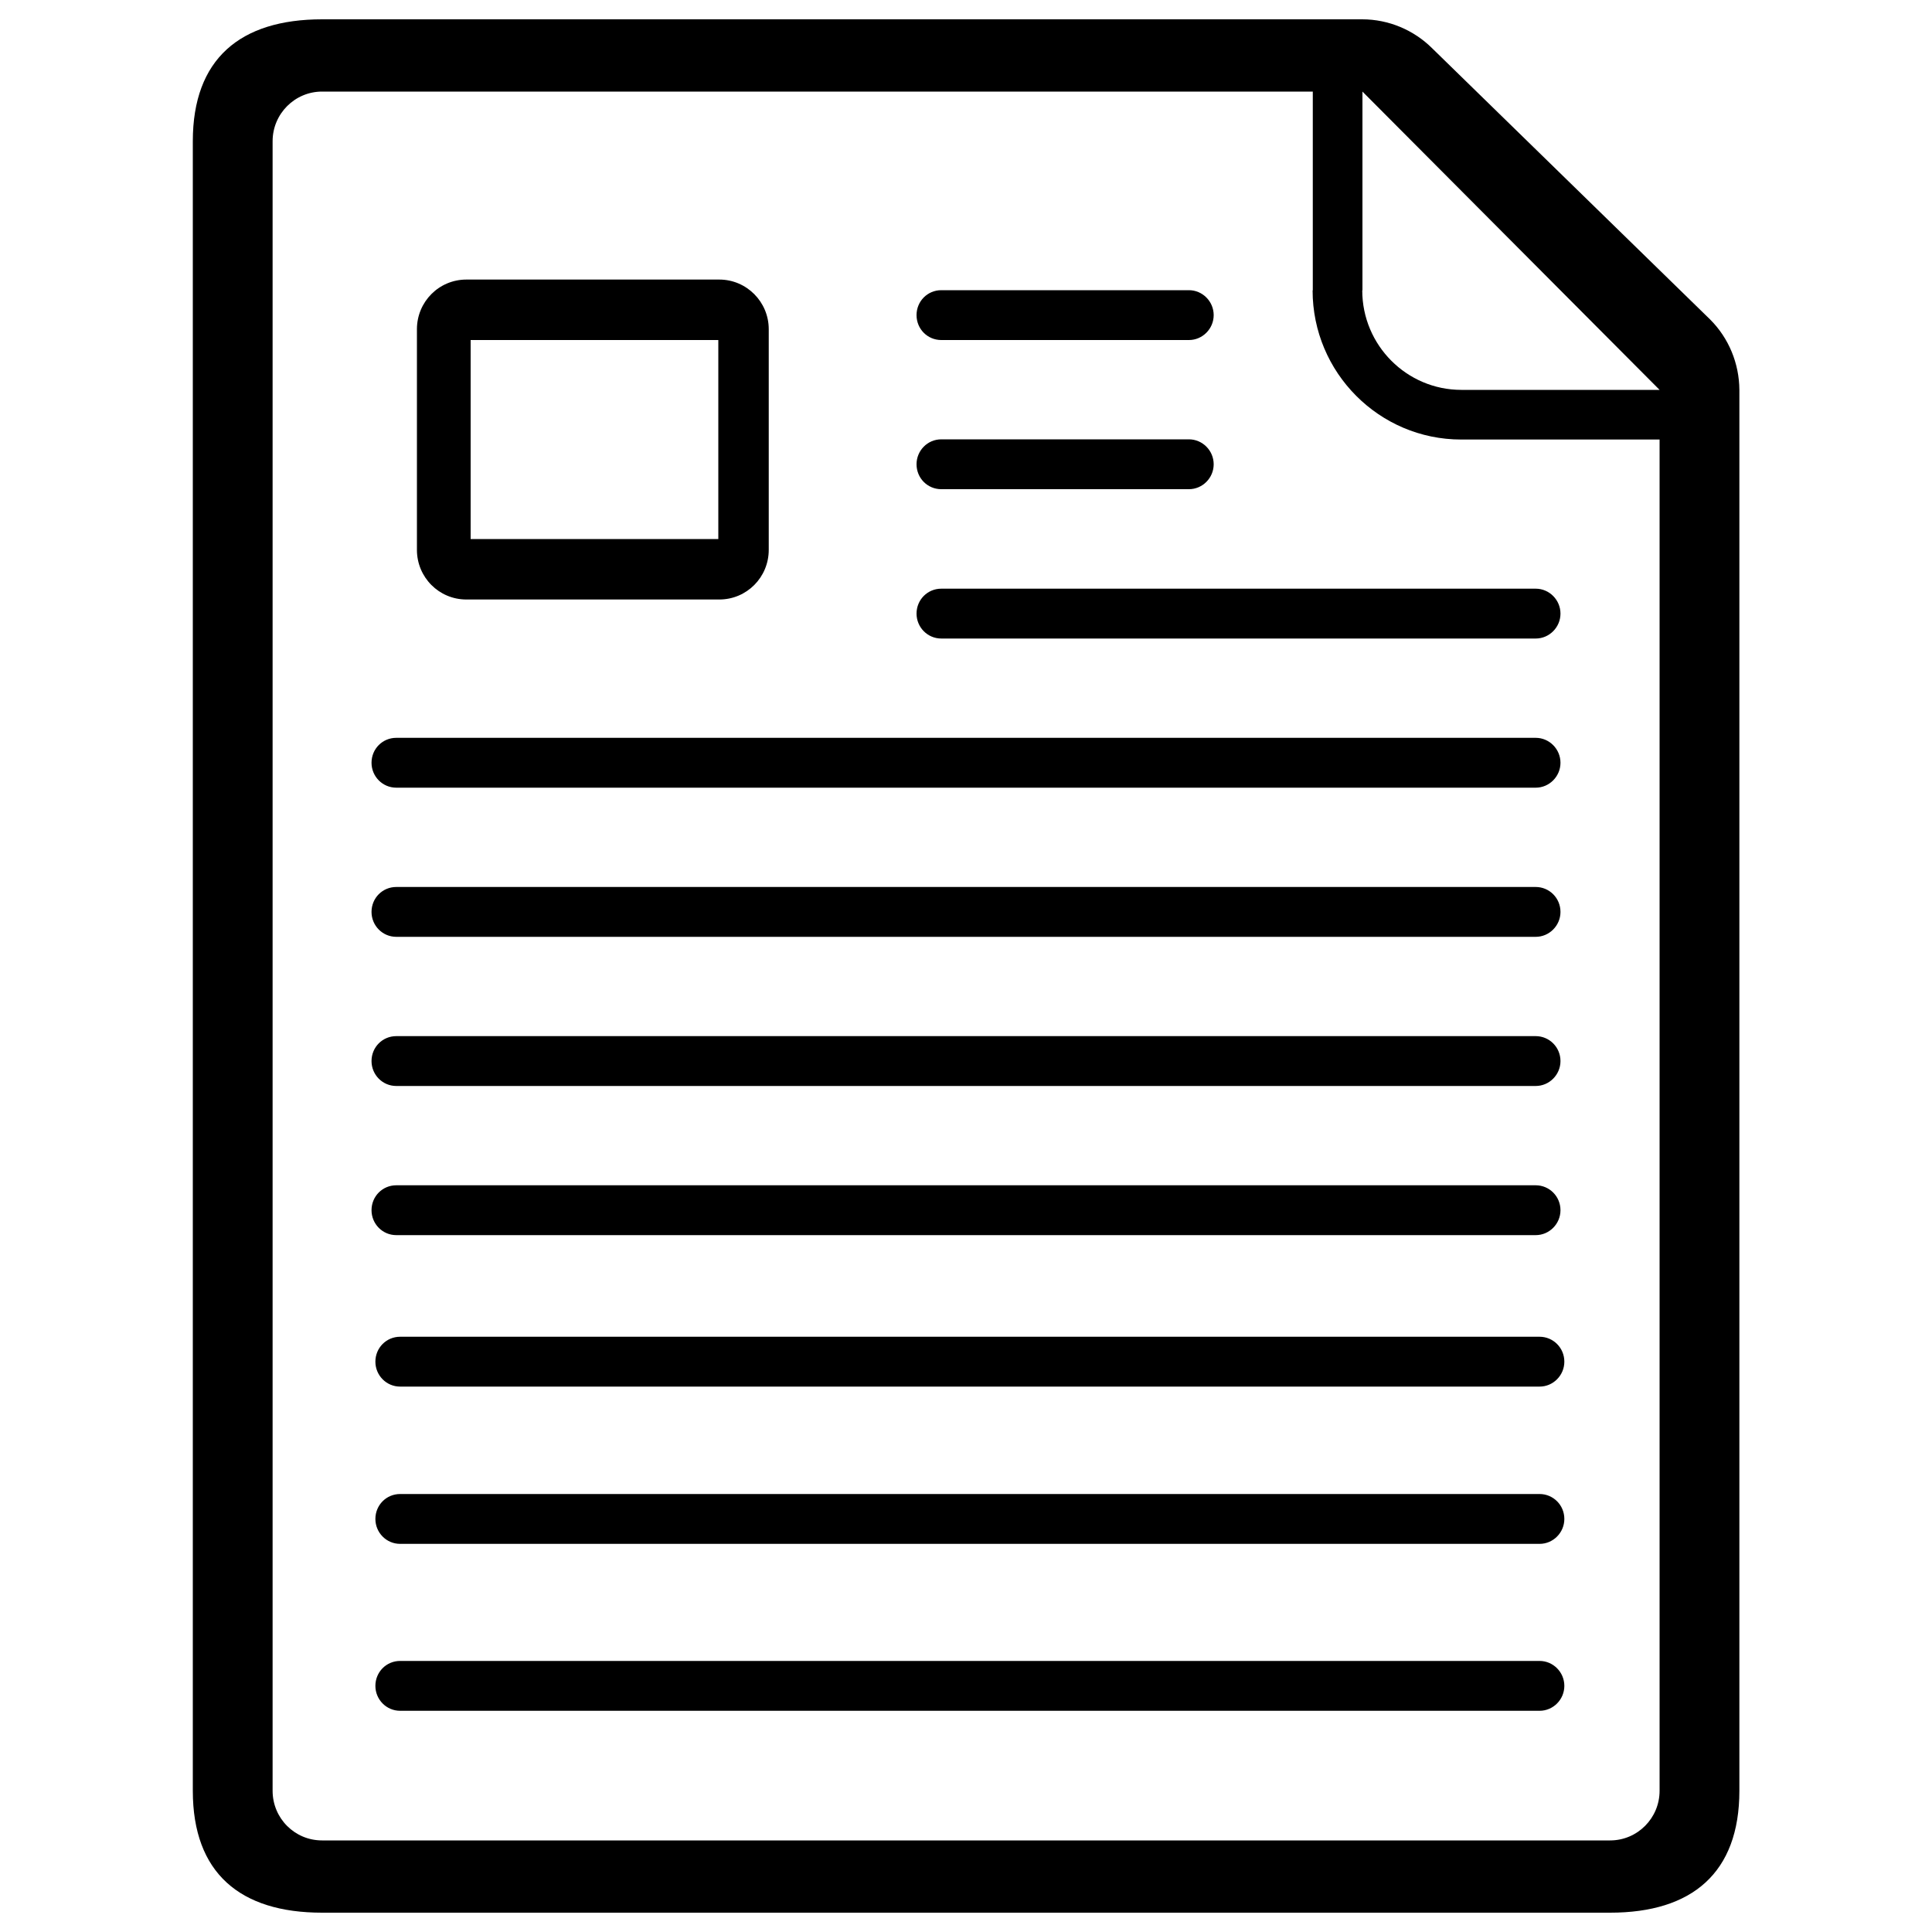<?xml version="1.0" encoding="utf-8"?>
<!-- Svg Vector Icons : http://www.onlinewebfonts.com/icon -->
<!DOCTYPE svg PUBLIC "-//W3C//DTD SVG 1.1//EN" "http://www.w3.org/Graphics/SVG/1.1/DTD/svg11.dtd">
<svg version="1.1" xmlns="http://www.w3.org/2000/svg" xmlns:xlink="http://www.w3.org/1999/xlink" x="0px" y="0px" viewBox="0 0 1000 1000" enable-background="new 0 0 1000 1000" xml:space="preserve">
<g><path d="M885.2,165.4L741.4,25.1c-9.6-9.6-22.7-15.1-36.3-15.1H166.7c-42.4,0-66.9,20.5-66.9,63.1v853.8c0,42.6,24.5,63.1,66.9,63.1h666.7c42.4,0,66.9-20.6,66.9-63.1V201.8C900.2,188.1,894.8,175,885.2,165.4L885.2,165.4z M859,926.9c0,14.2-11.5,25.7-25.6,25.7H166.7c-14.2,0-25.6-11.5-25.6-25.7V73.1c0-14.2,11.5-25.7,25.6-25.7h512.8v102.9h-0.1c0,42.6,34.5,77.2,76.9,77.2H782h77L859,926.9L859,926.9z M782,201.8h-25.6c-28.3,0-51.3-23.1-51.3-51.5h0.1V47.4L859,201.8L782,201.8L782,201.8z M487.2,176h128.2c7,0,12.8-5.8,12.8-12.9c0-7.1-5.8-12.9-12.8-12.9H487.2c-7.1,0-12.8,5.7-12.8,12.9C474.4,170.3,480.1,176,487.2,176L487.2,176z M487.2,253.2h128.2c7,0,12.8-5.8,12.8-12.9c0-7.1-5.8-12.9-12.8-12.9H487.2c-7.1,0-12.8,5.8-12.8,12.9C474.4,247.5,480.1,253.2,487.2,253.2L487.2,253.2z M474.4,317.6c0,7.1,5.7,12.9,12.8,12.9h307.7c7,0,12.8-5.8,12.8-12.9c0-7.1-5.8-12.9-12.8-12.9H487.2C480.1,304.7,474.4,310.4,474.4,317.6L474.4,317.6z M794.9,459.1H205.1c-7.1,0-12.8,5.7-12.8,12.9c0,7.1,5.7,12.9,12.8,12.9h589.8c7,0,12.8-5.8,12.8-12.9C807.7,464.8,801.9,459.1,794.9,459.1L794.9,459.1z M794.9,536.3H205.1c-7.1,0-12.8,5.7-12.8,12.9c0,7.1,5.7,12.9,12.8,12.9h589.8c7,0,12.8-5.8,12.8-12.9C807.7,542,801.9,536.3,794.9,536.3L794.9,536.3z M794.9,613.5H205.1c-7.1,0-12.8,5.7-12.8,12.9c0,7.1,5.7,12.9,12.8,12.9h589.8c7,0,12.8-5.8,12.8-12.9C807.7,619.2,801.9,613.5,794.9,613.5L794.9,613.5z M794.9,381.9H205.1c-7.1,0-12.8,5.7-12.8,12.9c0,7.1,5.7,12.9,12.8,12.9h589.8c7,0,12.8-5.8,12.8-12.9C807.7,387.7,801.9,381.9,794.9,381.9L794.9,381.9z M241.4,310.3h130.9c14.2,0,25.6-11.5,25.6-25.7V170.4c0-14.2-11.5-25.7-25.6-25.7H241.4c-14.2,0-25.6,11.5-25.6,25.7v114.2C215.8,298.8,227.2,310.3,241.4,310.3L241.4,310.3z M243.6,176h128.2V279H243.6V176L243.6,176z"/><path d="M796.9,691.9H207.1c-7.1,0-12.8,5.7-12.8,12.9c0,7.1,5.7,12.9,12.8,12.9h589.8c7,0,12.8-5.8,12.8-12.9C809.7,697.6,803.9,691.9,796.9,691.9L796.9,691.9z"/><path d="M796.9,773.3H207.1c-7.1,0-12.8,5.7-12.8,12.9c0,7.1,5.7,12.9,12.8,12.9h589.8c7,0,12.8-5.8,12.8-12.9C809.7,779,803.9,773.3,796.9,773.3L796.9,773.3z"/><path d="M796.9,859.7H207.1c-7.1,0-12.8,5.7-12.8,12.9c0,7.1,5.7,12.9,12.8,12.9h589.8c7,0,12.8-5.8,12.8-12.9C809.7,865.5,803.9,859.7,796.9,859.7L796.9,859.7z"/></g>
</svg>